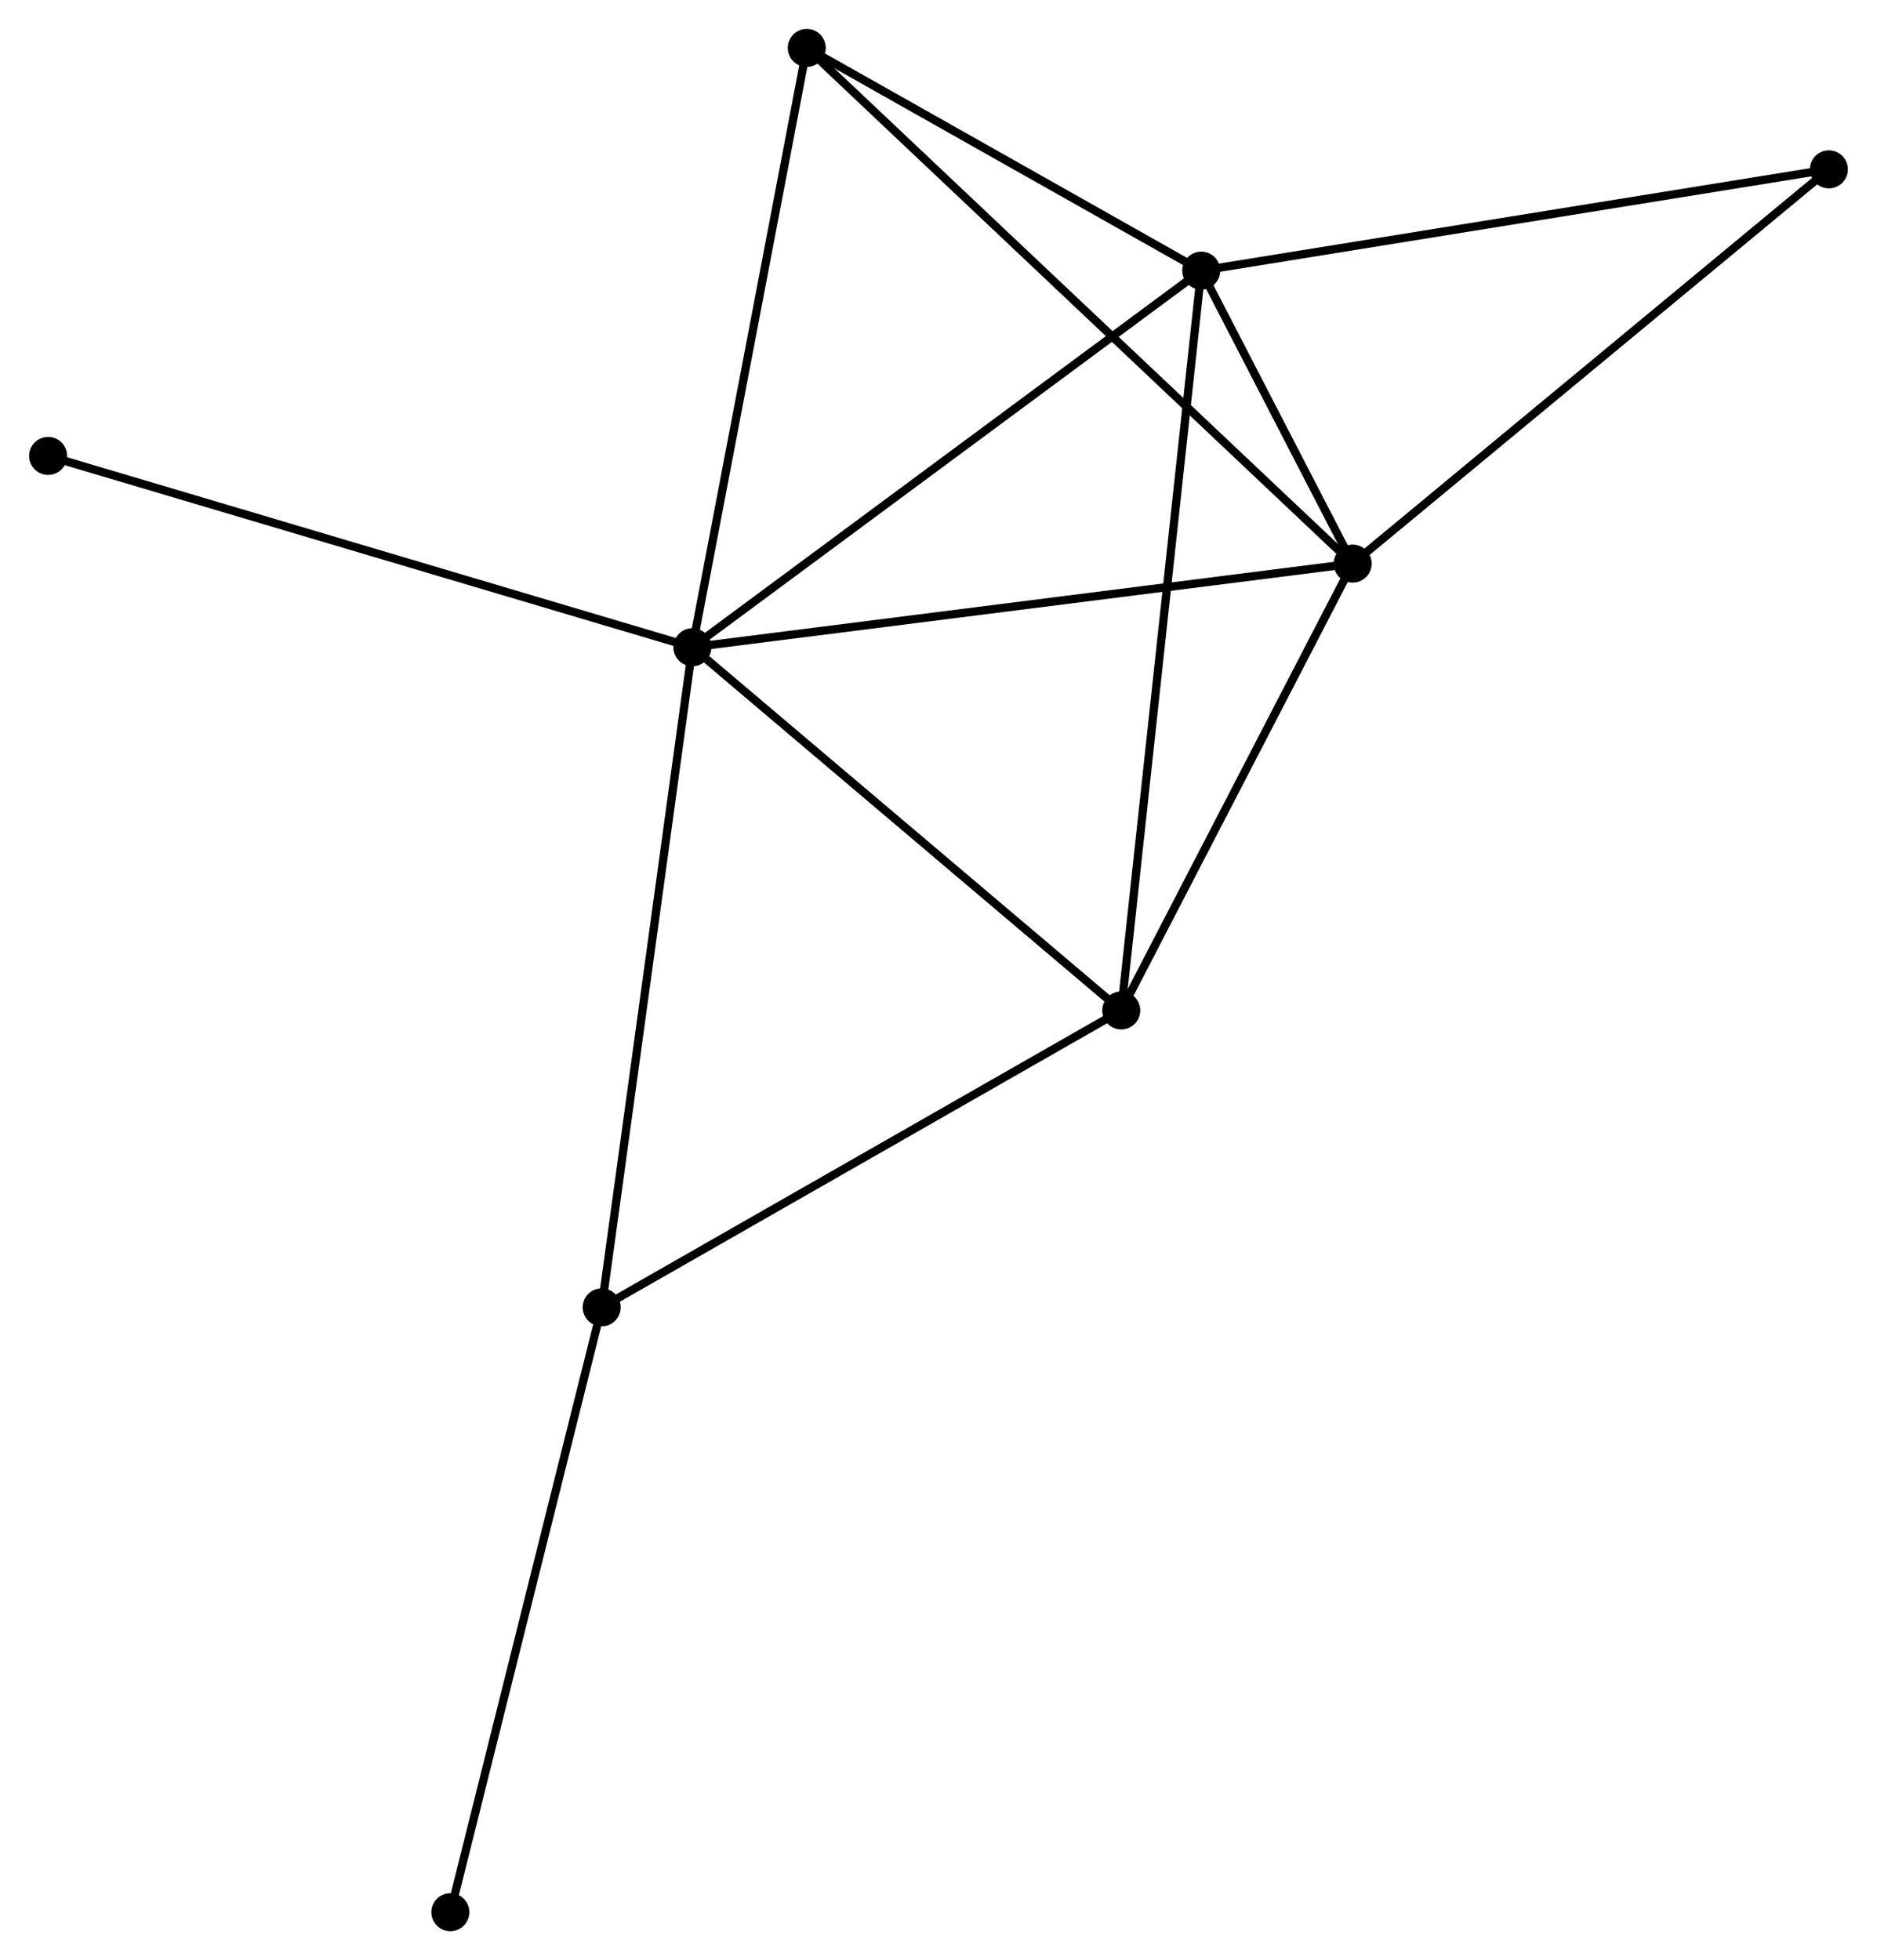 <?xml version="1.0" encoding="UTF-8" standalone="no"?>
<!DOCTYPE svg PUBLIC "-//W3C//DTD SVG 1.1//EN"
 "http://www.w3.org/Graphics/SVG/1.1/DTD/svg11.dtd">
<!-- Generated by graphviz version 2.36.0 (20140111.2315)
 -->
<!-- Title: %3 Pages: 1 -->
<svg width="227pt" height="237pt"
 viewBox="0.00 0.00 227.15 237.21" xmlns="http://www.w3.org/2000/svg" xmlns:xlink="http://www.w3.org/1999/xlink">
<g id="graph0" class="graph" transform="scale(1 1) rotate(0) translate(4 233.213)">
<title>%3</title>
<!-- 0 -->
<g id="node1" class="node"><title>0</title>
<ellipse fill="black" stroke="black" cx="79.785" cy="-154.885" rx="1.8" ry="1.8"/>
</g>
<!-- 1 -->
<g id="node2" class="node"><title>1</title>
<ellipse fill="black" stroke="black" cx="141.381" cy="-200.461" rx="1.8" ry="1.8"/>
</g>
<!-- 0&#45;&#45;1 -->
<g id="edge1" class="edge"><title>0&#45;&#45;1</title>
<path fill="none" stroke="black" d="M81.308,-156.011C89.755,-162.262 130.807,-192.637 139.686,-199.207"/>
</g>
<!-- 2 -->
<g id="node3" class="node"><title>2</title>
<ellipse fill="black" stroke="black" cx="159.708" cy="-165.005" rx="1.8" ry="1.8"/>
</g>
<!-- 0&#45;&#45;2 -->
<g id="edge2" class="edge"><title>0&#45;&#45;2</title>
<path fill="none" stroke="black" d="M81.761,-155.135C92.818,-156.535 146.925,-163.386 157.802,-164.763"/>
</g>
<!-- 3 -->
<g id="node4" class="node"><title>3</title>
<ellipse fill="black" stroke="black" cx="131.696" cy="-110.929" rx="1.8" ry="1.8"/>
</g>
<!-- 0&#45;&#45;3 -->
<g id="edge3" class="edge"><title>0&#45;&#45;3</title>
<path fill="none" stroke="black" d="M81.512,-153.422C89.534,-146.629 123.074,-118.23 130.314,-112.099"/>
</g>
<!-- 4 -->
<g id="node5" class="node"><title>4</title>
<ellipse fill="black" stroke="black" cx="68.805" cy="-74.999" rx="1.8" ry="1.8"/>
</g>
<!-- 0&#45;&#45;4 -->
<g id="edge4" class="edge"><title>0&#45;&#45;4</title>
<path fill="none" stroke="black" d="M79.514,-152.91C77.995,-141.857 70.561,-87.776 69.066,-76.904"/>
</g>
<!-- 5 -->
<g id="node6" class="node"><title>5</title>
<ellipse fill="black" stroke="black" cx="93.63" cy="-227.413" rx="1.8" ry="1.8"/>
</g>
<!-- 0&#45;&#45;5 -->
<g id="edge5" class="edge"><title>0&#45;&#45;5</title>
<path fill="none" stroke="black" d="M80.127,-156.677C82.026,-166.625 91.253,-214.962 93.249,-225.417"/>
</g>
<!-- 7 -->
<g id="node7" class="node"><title>7</title>
<ellipse fill="black" stroke="black" cx="1.8" cy="-178.037" rx="1.8" ry="1.8"/>
</g>
<!-- 0&#45;&#45;7 -->
<g id="edge6" class="edge"><title>0&#45;&#45;7</title>
<path fill="none" stroke="black" d="M77.857,-155.457C67.068,-158.66 14.273,-174.334 3.66,-177.485"/>
</g>
<!-- 1&#45;&#45;2 -->
<g id="edge7" class="edge"><title>1&#45;&#45;2</title>
<path fill="none" stroke="black" d="M142.367,-198.555C145.578,-192.341 155.716,-172.728 158.806,-166.751"/>
</g>
<!-- 1&#45;&#45;3 -->
<g id="edge8" class="edge"><title>1&#45;&#45;3</title>
<path fill="none" stroke="black" d="M141.179,-198.591C139.918,-186.94 133.154,-124.411 131.897,-112.789"/>
</g>
<!-- 1&#45;&#45;5 -->
<g id="edge9" class="edge"><title>1&#45;&#45;5</title>
<path fill="none" stroke="black" d="M139.792,-201.358C132.543,-205.45 102.637,-222.33 95.274,-226.485"/>
</g>
<!-- 6 -->
<g id="node8" class="node"><title>6</title>
<ellipse fill="black" stroke="black" cx="217.352" cy="-212.719" rx="1.8" ry="1.8"/>
</g>
<!-- 1&#45;&#45;6 -->
<g id="edge10" class="edge"><title>1&#45;&#45;6</title>
<path fill="none" stroke="black" d="M143.259,-200.764C153.77,-202.46 205.201,-210.759 215.539,-212.427"/>
</g>
<!-- 2&#45;&#45;3 -->
<g id="edge11" class="edge"><title>2&#45;&#45;3</title>
<path fill="none" stroke="black" d="M158.776,-163.206C154.523,-154.995 136.98,-121.129 132.66,-112.79"/>
</g>
<!-- 2&#45;&#45;5 -->
<g id="edge12" class="edge"><title>2&#45;&#45;5</title>
<path fill="none" stroke="black" d="M158.075,-166.547C148.853,-175.257 103.418,-218.169 94.98,-226.138"/>
</g>
<!-- 2&#45;&#45;6 -->
<g id="edge13" class="edge"><title>2&#45;&#45;6</title>
<path fill="none" stroke="black" d="M161.133,-166.184C169.039,-172.728 207.456,-204.528 215.765,-211.406"/>
</g>
<!-- 3&#45;&#45;4 -->
<g id="edge14" class="edge"><title>3&#45;&#45;4</title>
<path fill="none" stroke="black" d="M129.882,-109.892C120.698,-104.646 79.425,-81.066 70.507,-75.971"/>
</g>
<!-- 8 -->
<g id="node9" class="node"><title>8</title>
<ellipse fill="black" stroke="black" cx="50.488" cy="-1.8" rx="1.8" ry="1.8"/>
</g>
<!-- 4&#45;&#45;8 -->
<g id="edge15" class="edge"><title>4&#45;&#45;8</title>
<path fill="none" stroke="black" d="M68.352,-73.189C65.818,-63.062 53.417,-13.508 50.925,-3.546"/>
</g>
</g>
</svg>

